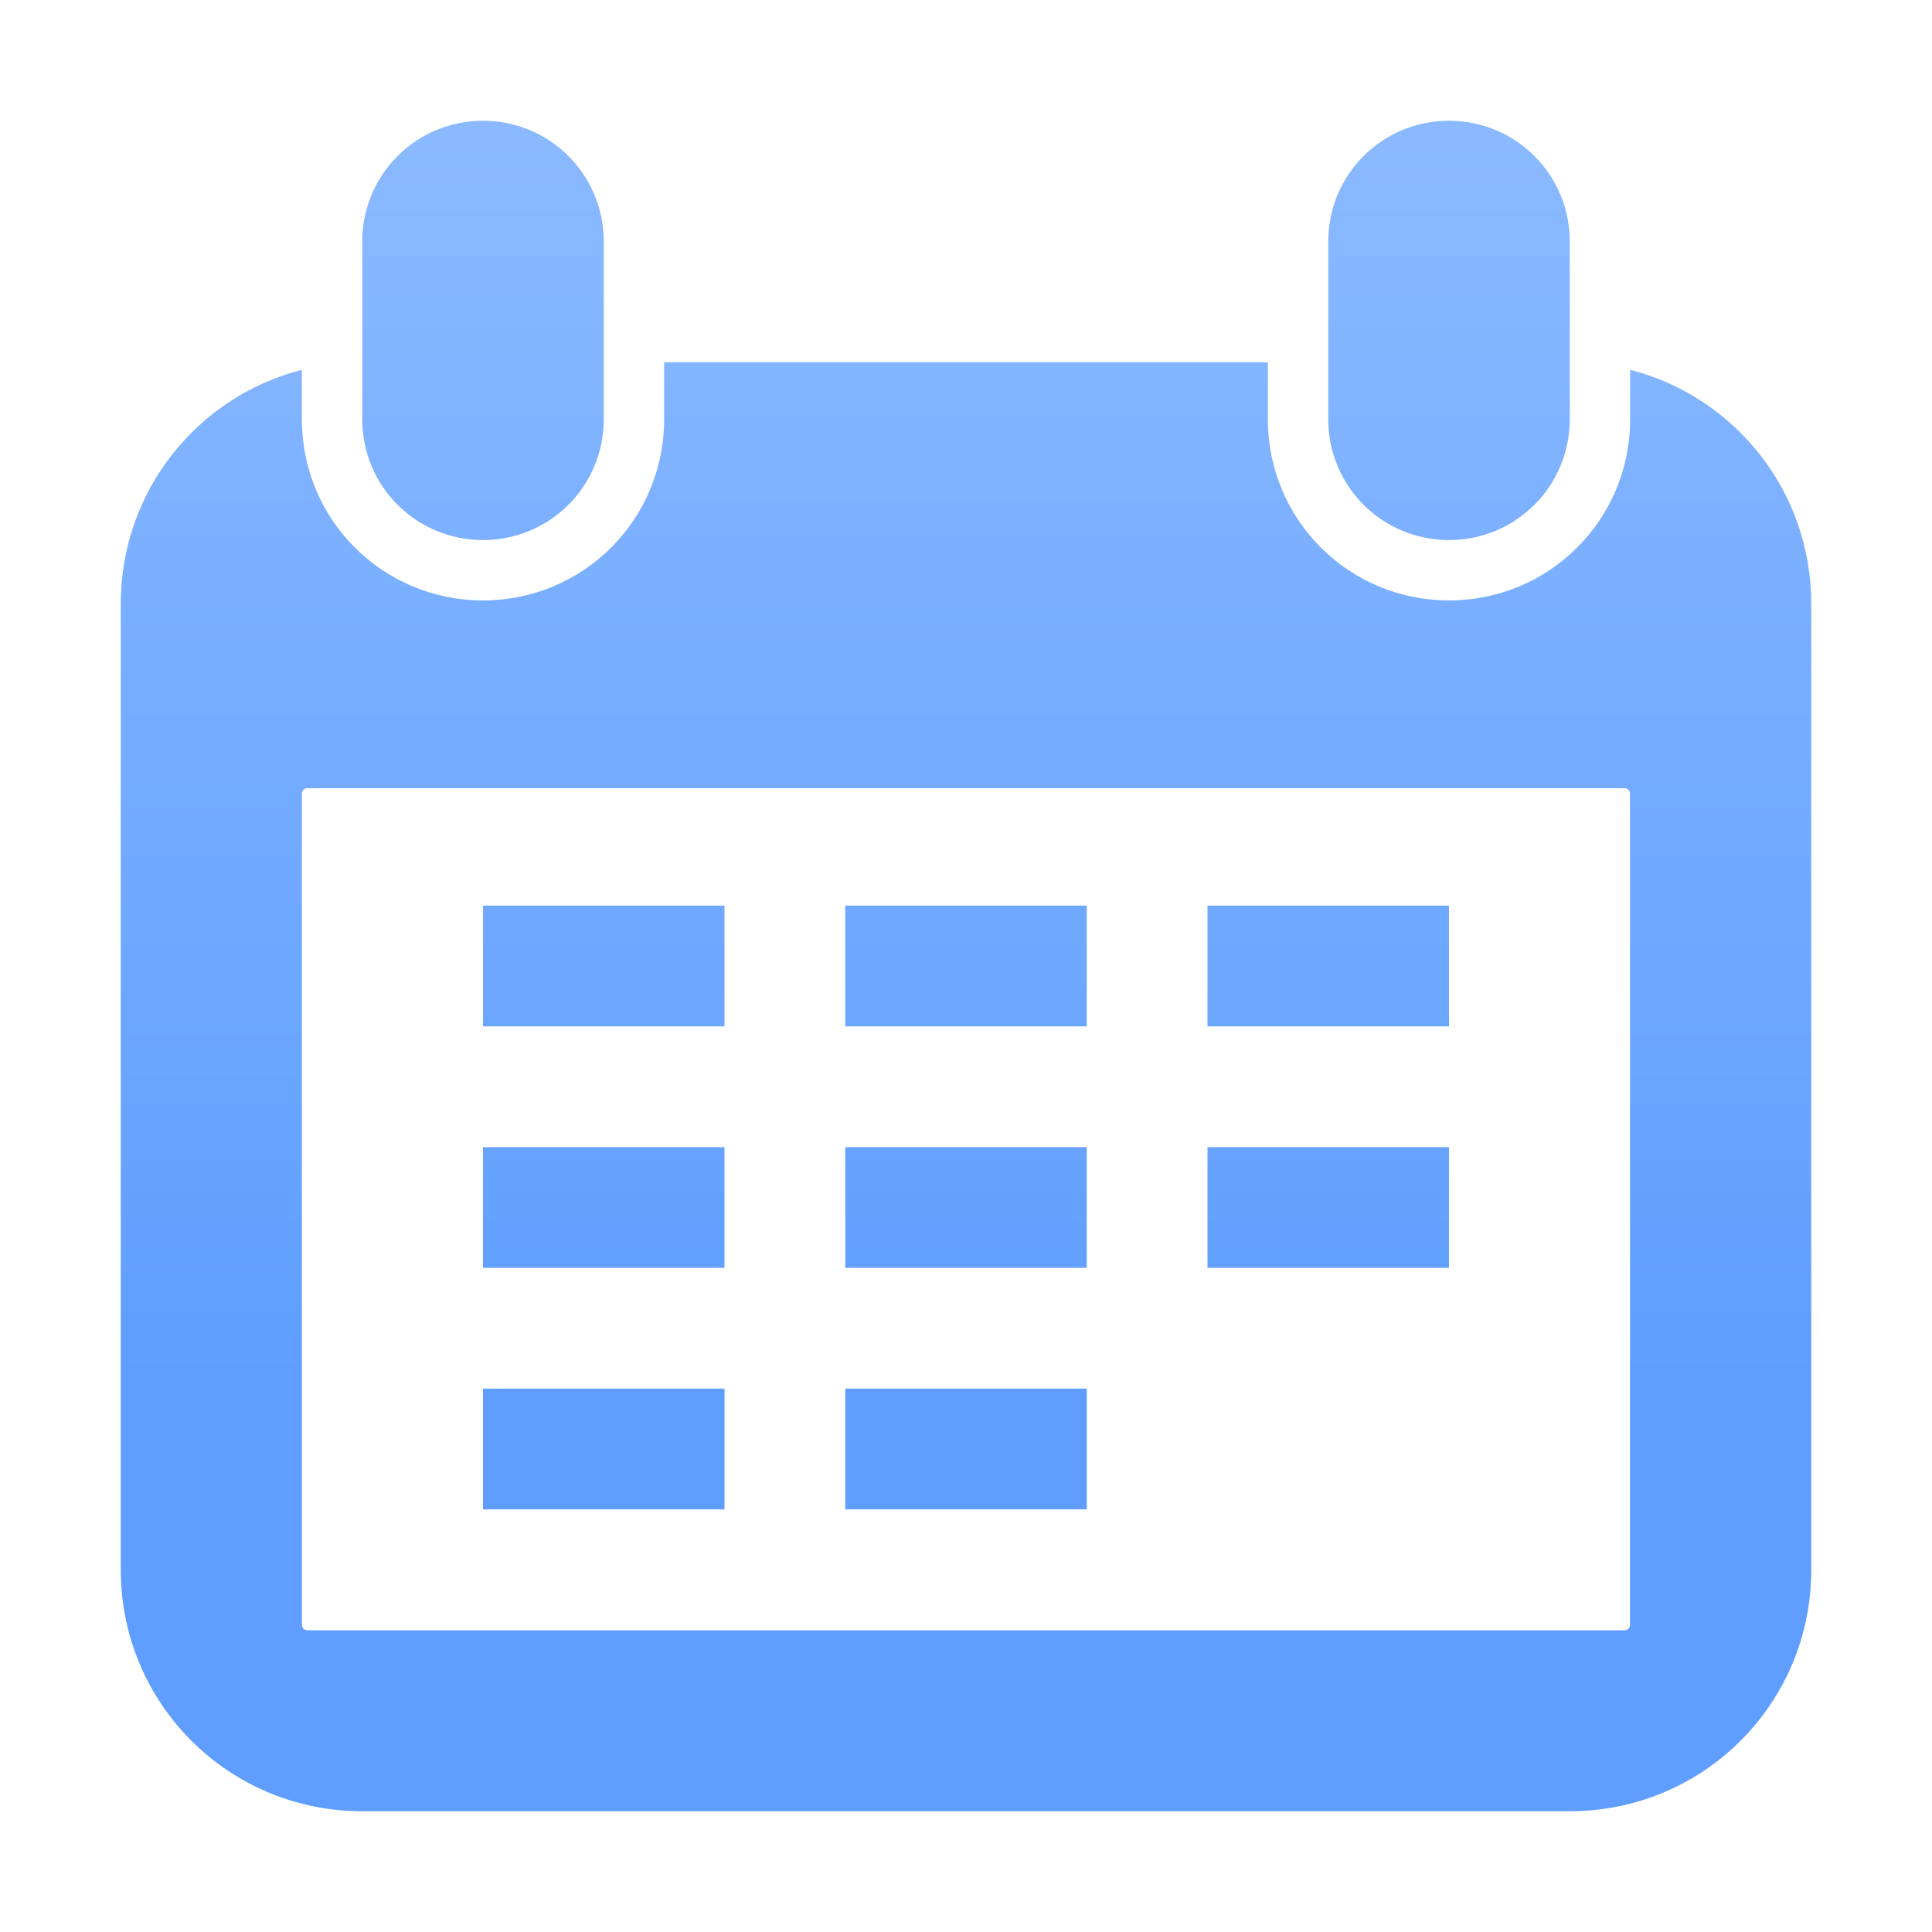 <?xml version="1.0" encoding="UTF-8" standalone="no"?>
<svg xmlns="http://www.w3.org/2000/svg" height="32" width="32" version="1.1" viewBox="0 0 32 32"><path d="m8 2c-1.108 0-2 0.892-2 2v2.945c0 1.108 0.892 2 2 2s2-0.892 2-2v-2.945c0-1.108-0.892-2-2-2zm16 0c-1.108 0-2 0.892-2 2v2.945c0 1.108 0.892 2 2 2s2-0.892 2-2v-2.945c0-1.108-0.892-2-2-2zm-13 4v0.945c0 1.662-1.338 3-3 3s-3-1.338-3-3v-0.82c-1.728 0.443-3 2.005-3 3.875v16c0 2.216 1.784 4 4 4h20c2.216 0 4-1.784 4-4v-16c0-1.87-1.272-3.432-3-3.875v0.82c0 1.662-1.338 3-3 3s-3-1.338-3-3v-0.945h-10zm-5.906 7.055h21.81c0.055 0 0.094 0.038 0.094 0.094v13.76c0 0.055-0.038 0.094-0.094 0.094h-21.81c-0.055 0-0.094-0.038-0.094-0.094v-13.76c0-0.055 0.038-0.094 0.094-0.094zm2.906 1.945v2h4v-2h-4zm6 0v2h4v-2h-4zm6 0v2h4v-2h-4zm-12 4v2h4v-2h-4zm6 0v2h4v-2h-4zm6 0v2h4v-2h-4zm-12 4v2h4v-2h-4zm6 0v2h4v-2h-4z" fill="url(#paint0_linear_89_12953)"/>
<defs>
<linearGradient id="paint0_linear_89_12953" x1="12.114" y1="0.878" x2="12.114" y2="22.831" gradientUnits="userSpaceOnUse">
<stop stop-color="#8DBBFF"/>
<stop offset="1" stop-color="#5F9EFF"/>
</linearGradient>
</defs>
</svg>
